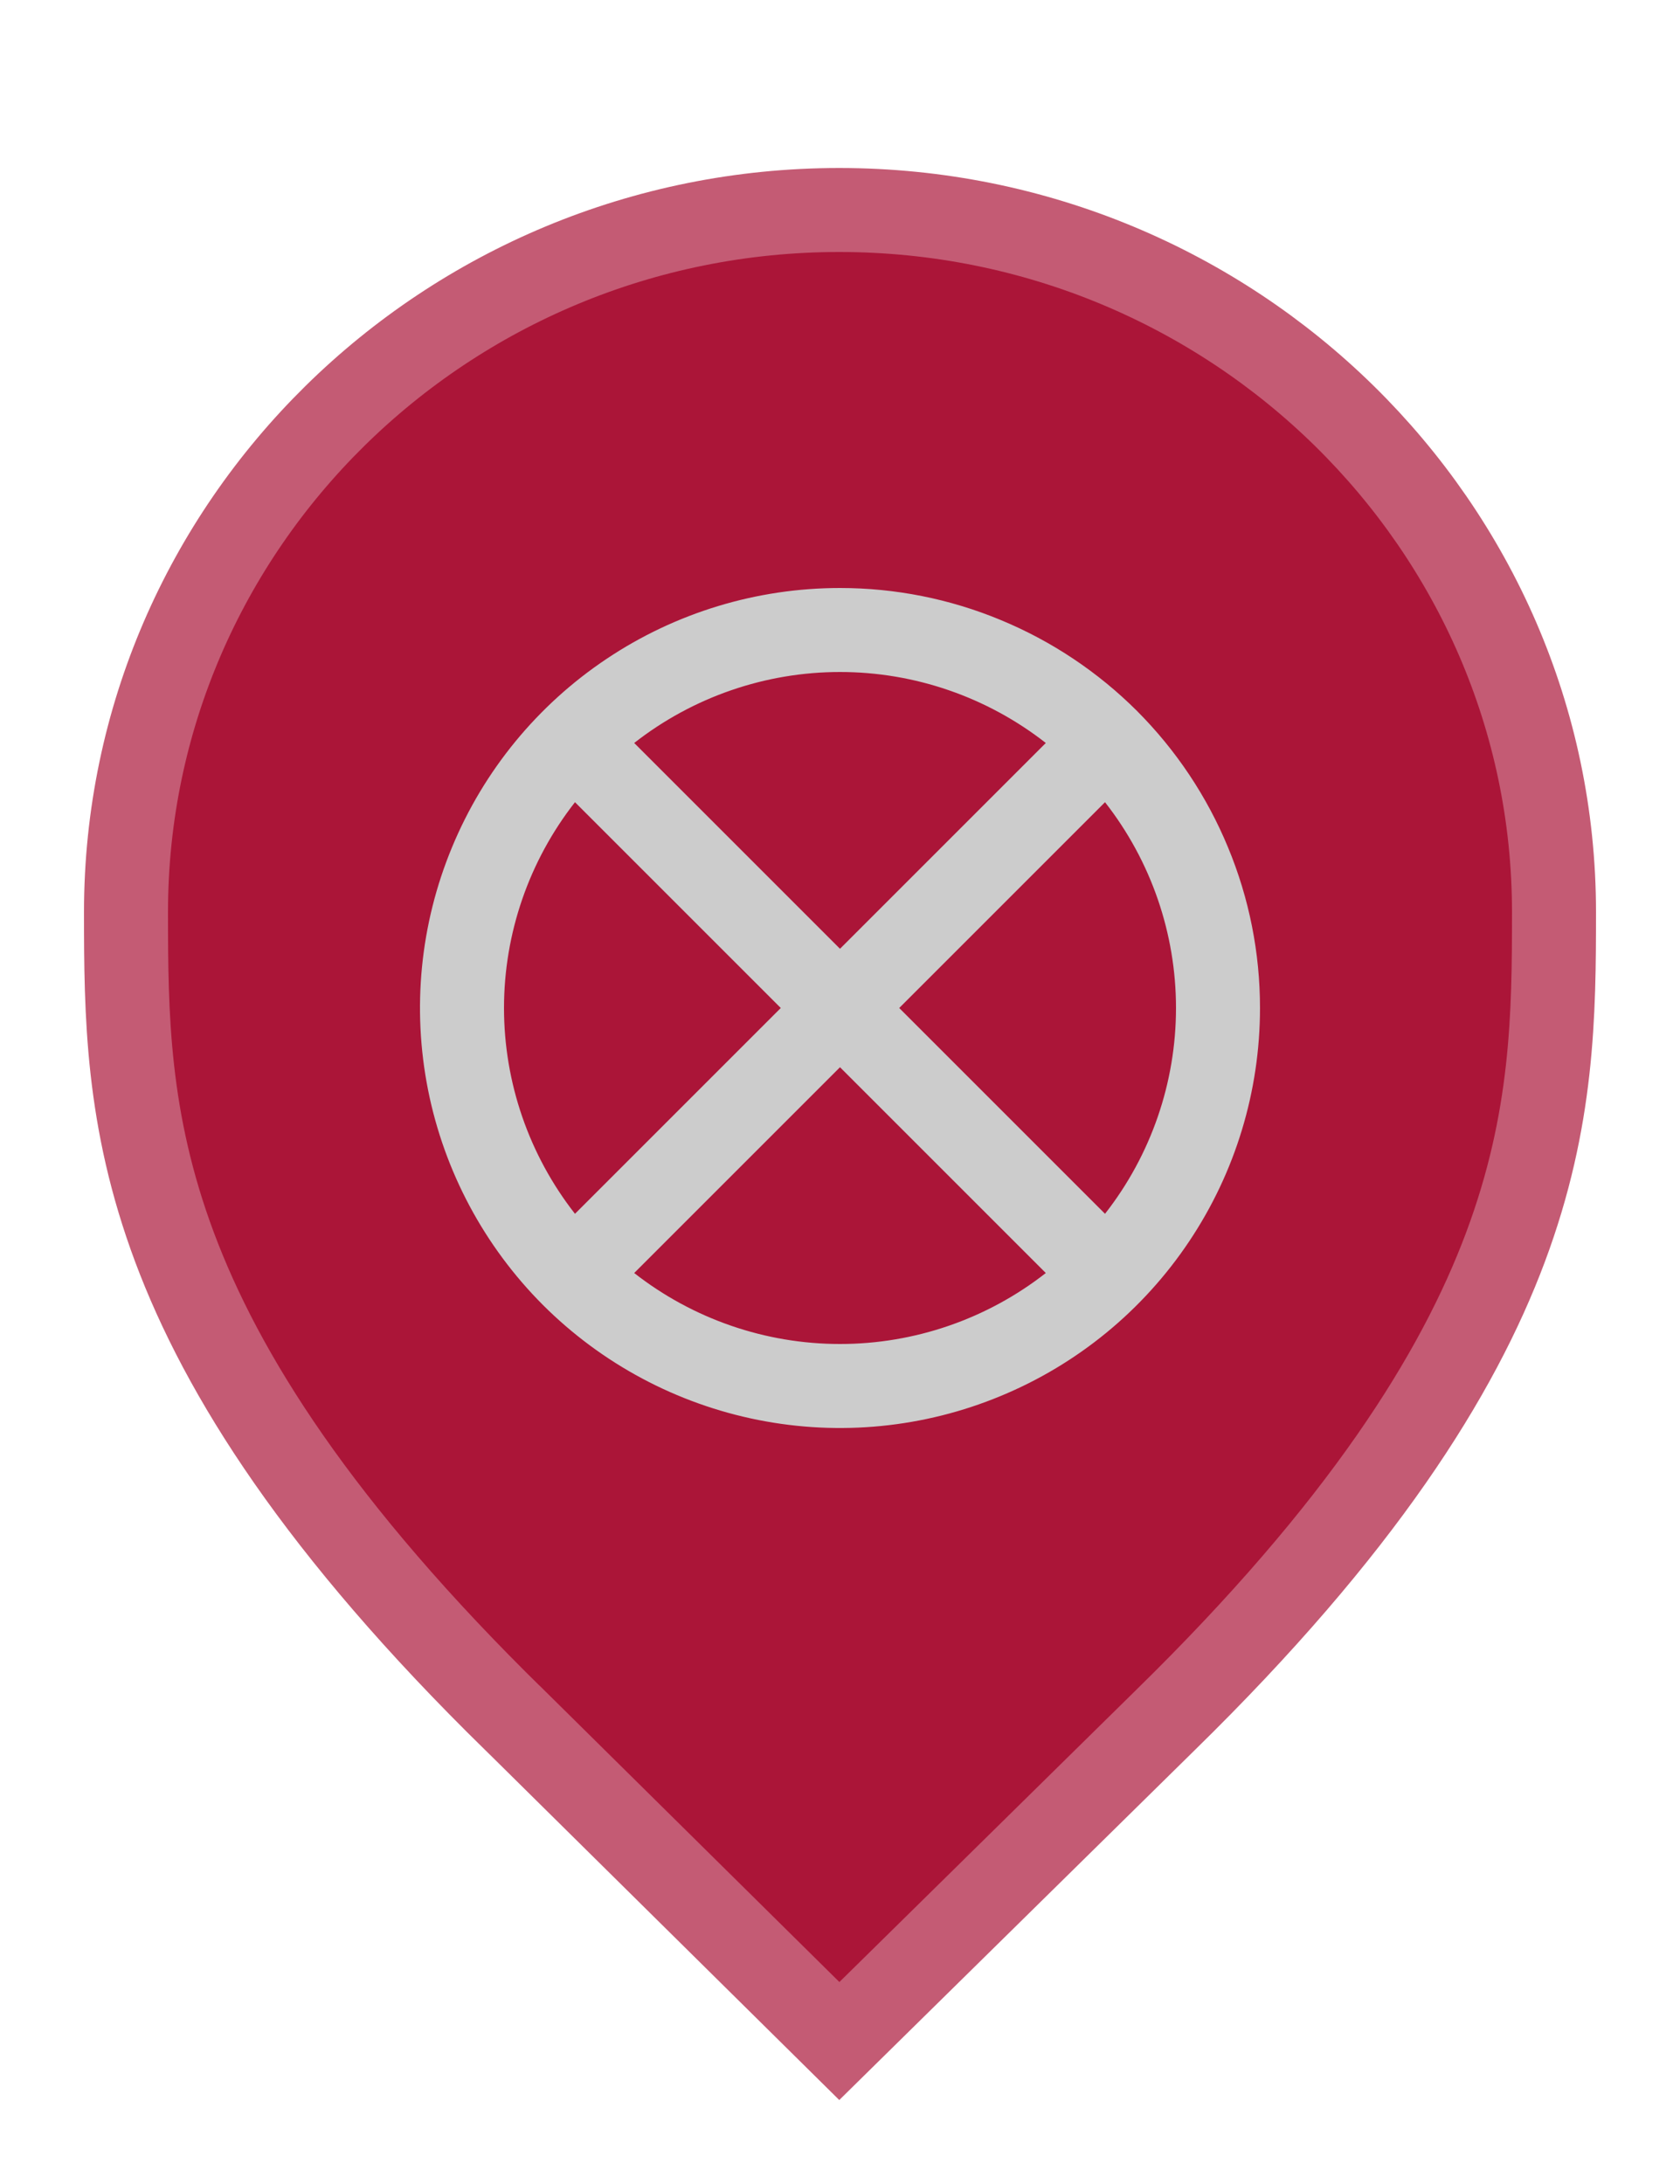 <svg width="20" height="26" viewBox="0 0 20 26" fill="none" xmlns="http://www.w3.org/2000/svg">
<path d="M6.129 20.479L6.127 20.478C3.79 18.19 2.645 16.366 2.077 14.846C1.51 13.328 1.5 12.073 1.5 10.857C1.5 6.249 5.305 2.5 9.991 2.5C14.679 2.5 18.5 6.25 18.5 10.857C18.5 12.073 18.49 13.328 17.923 14.846C17.355 16.366 16.21 18.19 13.873 20.478L13.872 20.479L9.992 24.298L6.129 20.479Z" fill="#AB1538" stroke="#C45B74"/>
<path d="M10 7C9.011 7 8.044 7.293 7.222 7.843C6.4 8.392 5.759 9.173 5.381 10.087C5.002 11 4.903 12.005 5.096 12.976C5.289 13.945 5.765 14.836 6.464 15.536C7.164 16.235 8.055 16.711 9.025 16.904C9.994 17.097 11 16.998 11.913 16.619C12.827 16.241 13.608 15.6 14.157 14.778C14.707 13.956 15 12.989 15 12C15 11.343 14.871 10.693 14.619 10.087C14.368 9.48 14 8.929 13.536 8.464C13.071 8 12.52 7.632 11.913 7.381C11.307 7.129 10.657 7 10 7V7ZM10.705 12L13.155 9.55C13.702 10.249 14 11.112 14 12C14 12.888 13.702 13.751 13.155 14.45L10.705 12ZM12.45 8.845L10 11.295L7.55 8.845C8.249 8.298 9.112 8 10 8C10.888 8 11.751 8.298 12.45 8.845V8.845ZM6.845 9.55L9.295 12L6.845 14.45C6.298 13.751 6 12.888 6 12C6 11.112 6.298 10.249 6.845 9.55V9.55ZM7.55 15.155L10 12.705L12.45 15.155C11.751 15.702 10.888 16 10 16C9.112 16 8.249 15.702 7.55 15.155V15.155Z" fill="#CCCCCC"/>
</svg>
